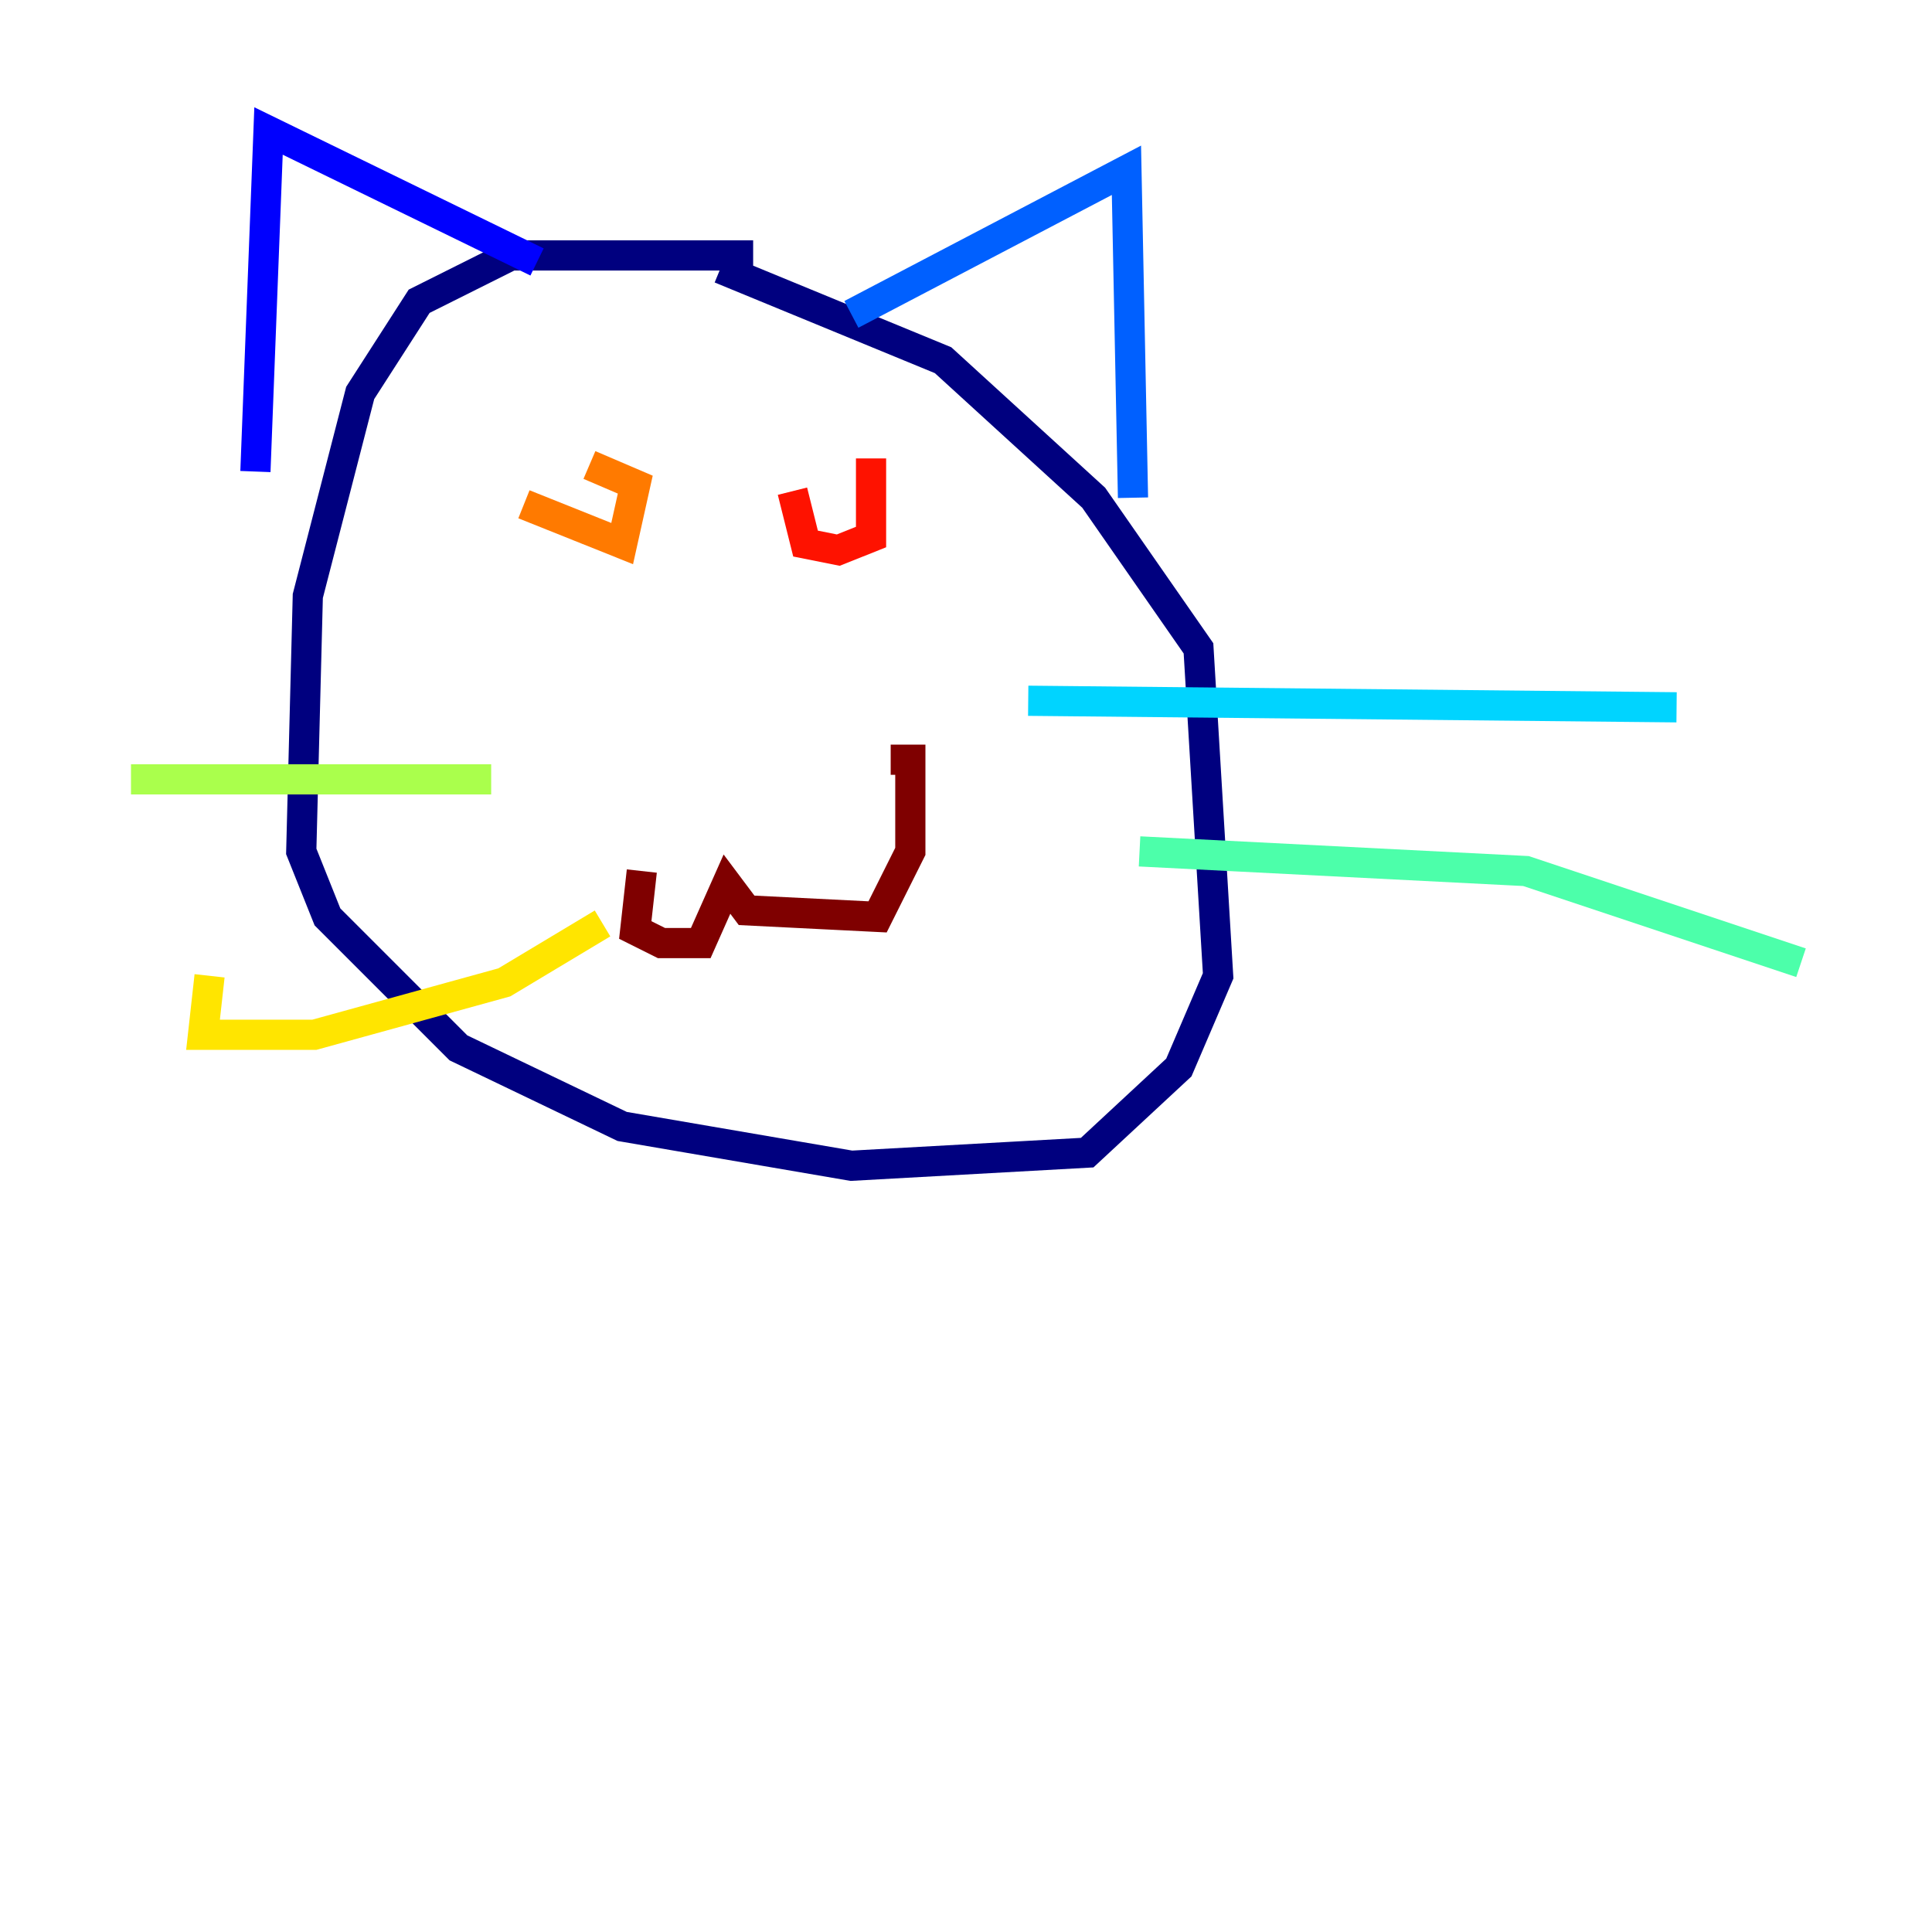 <?xml version="1.0" encoding="utf-8" ?>
<svg baseProfile="tiny" height="128" version="1.2" viewBox="0,0,128,128" width="128" xmlns="http://www.w3.org/2000/svg" xmlns:ev="http://www.w3.org/2001/xml-events" xmlns:xlink="http://www.w3.org/1999/xlink"><defs /><polyline fill="none" points="49.898,16.922 33.844,16.922 27.77,19.959 23.864,26.034 20.393,39.485 19.959,56.407 21.695,60.746 30.373,69.424 41.22,74.63 56.407,77.234 72.027,76.366 78.102,70.725 80.705,64.651 79.403,42.956 72.461,32.976 62.481,23.864 47.729,17.79" stroke="#00007f" stroke-width="2" /><polyline fill="none" points="35.58,17.356 17.79,8.678 16.922,31.241" stroke="#0000fe" stroke-width="2" /><polyline fill="none" points="56.407,20.827 74.63,11.281 75.064,32.976" stroke="#0060ff" stroke-width="2" /><polyline fill="none" points="68.122,46.427 111.078,46.861" stroke="#00d4ff" stroke-width="2" /><polyline fill="none" points="75.498,56.407 101.098,57.709 119.322,63.783" stroke="#4cffaa" stroke-width="2" /><polyline fill="none" points="32.542,51.634 8.678,51.634" stroke="#aaff4c" stroke-width="2" /><polyline fill="none" points="39.919,61.18 33.41,65.085 20.827,68.556 13.451,68.556 13.885,64.651" stroke="#ffe500" stroke-width="2" /><polyline fill="none" points="34.712,33.41 41.22,36.014 42.088,32.108 39.051,30.807" stroke="#ff7a00" stroke-width="2" /><polyline fill="none" points="52.502,32.542 53.37,36.014 55.539,36.447 57.709,35.58 57.709,30.373" stroke="#fe1200" stroke-width="2" /><polyline fill="none" points="42.522,57.709 42.088,61.614 43.824,62.481 46.427,62.481 48.163,58.576 49.464,60.312 58.142,60.746 60.312,56.407 60.312,50.332 59.01,50.332" stroke="#7f0000" stroke-width="2" /></svg>